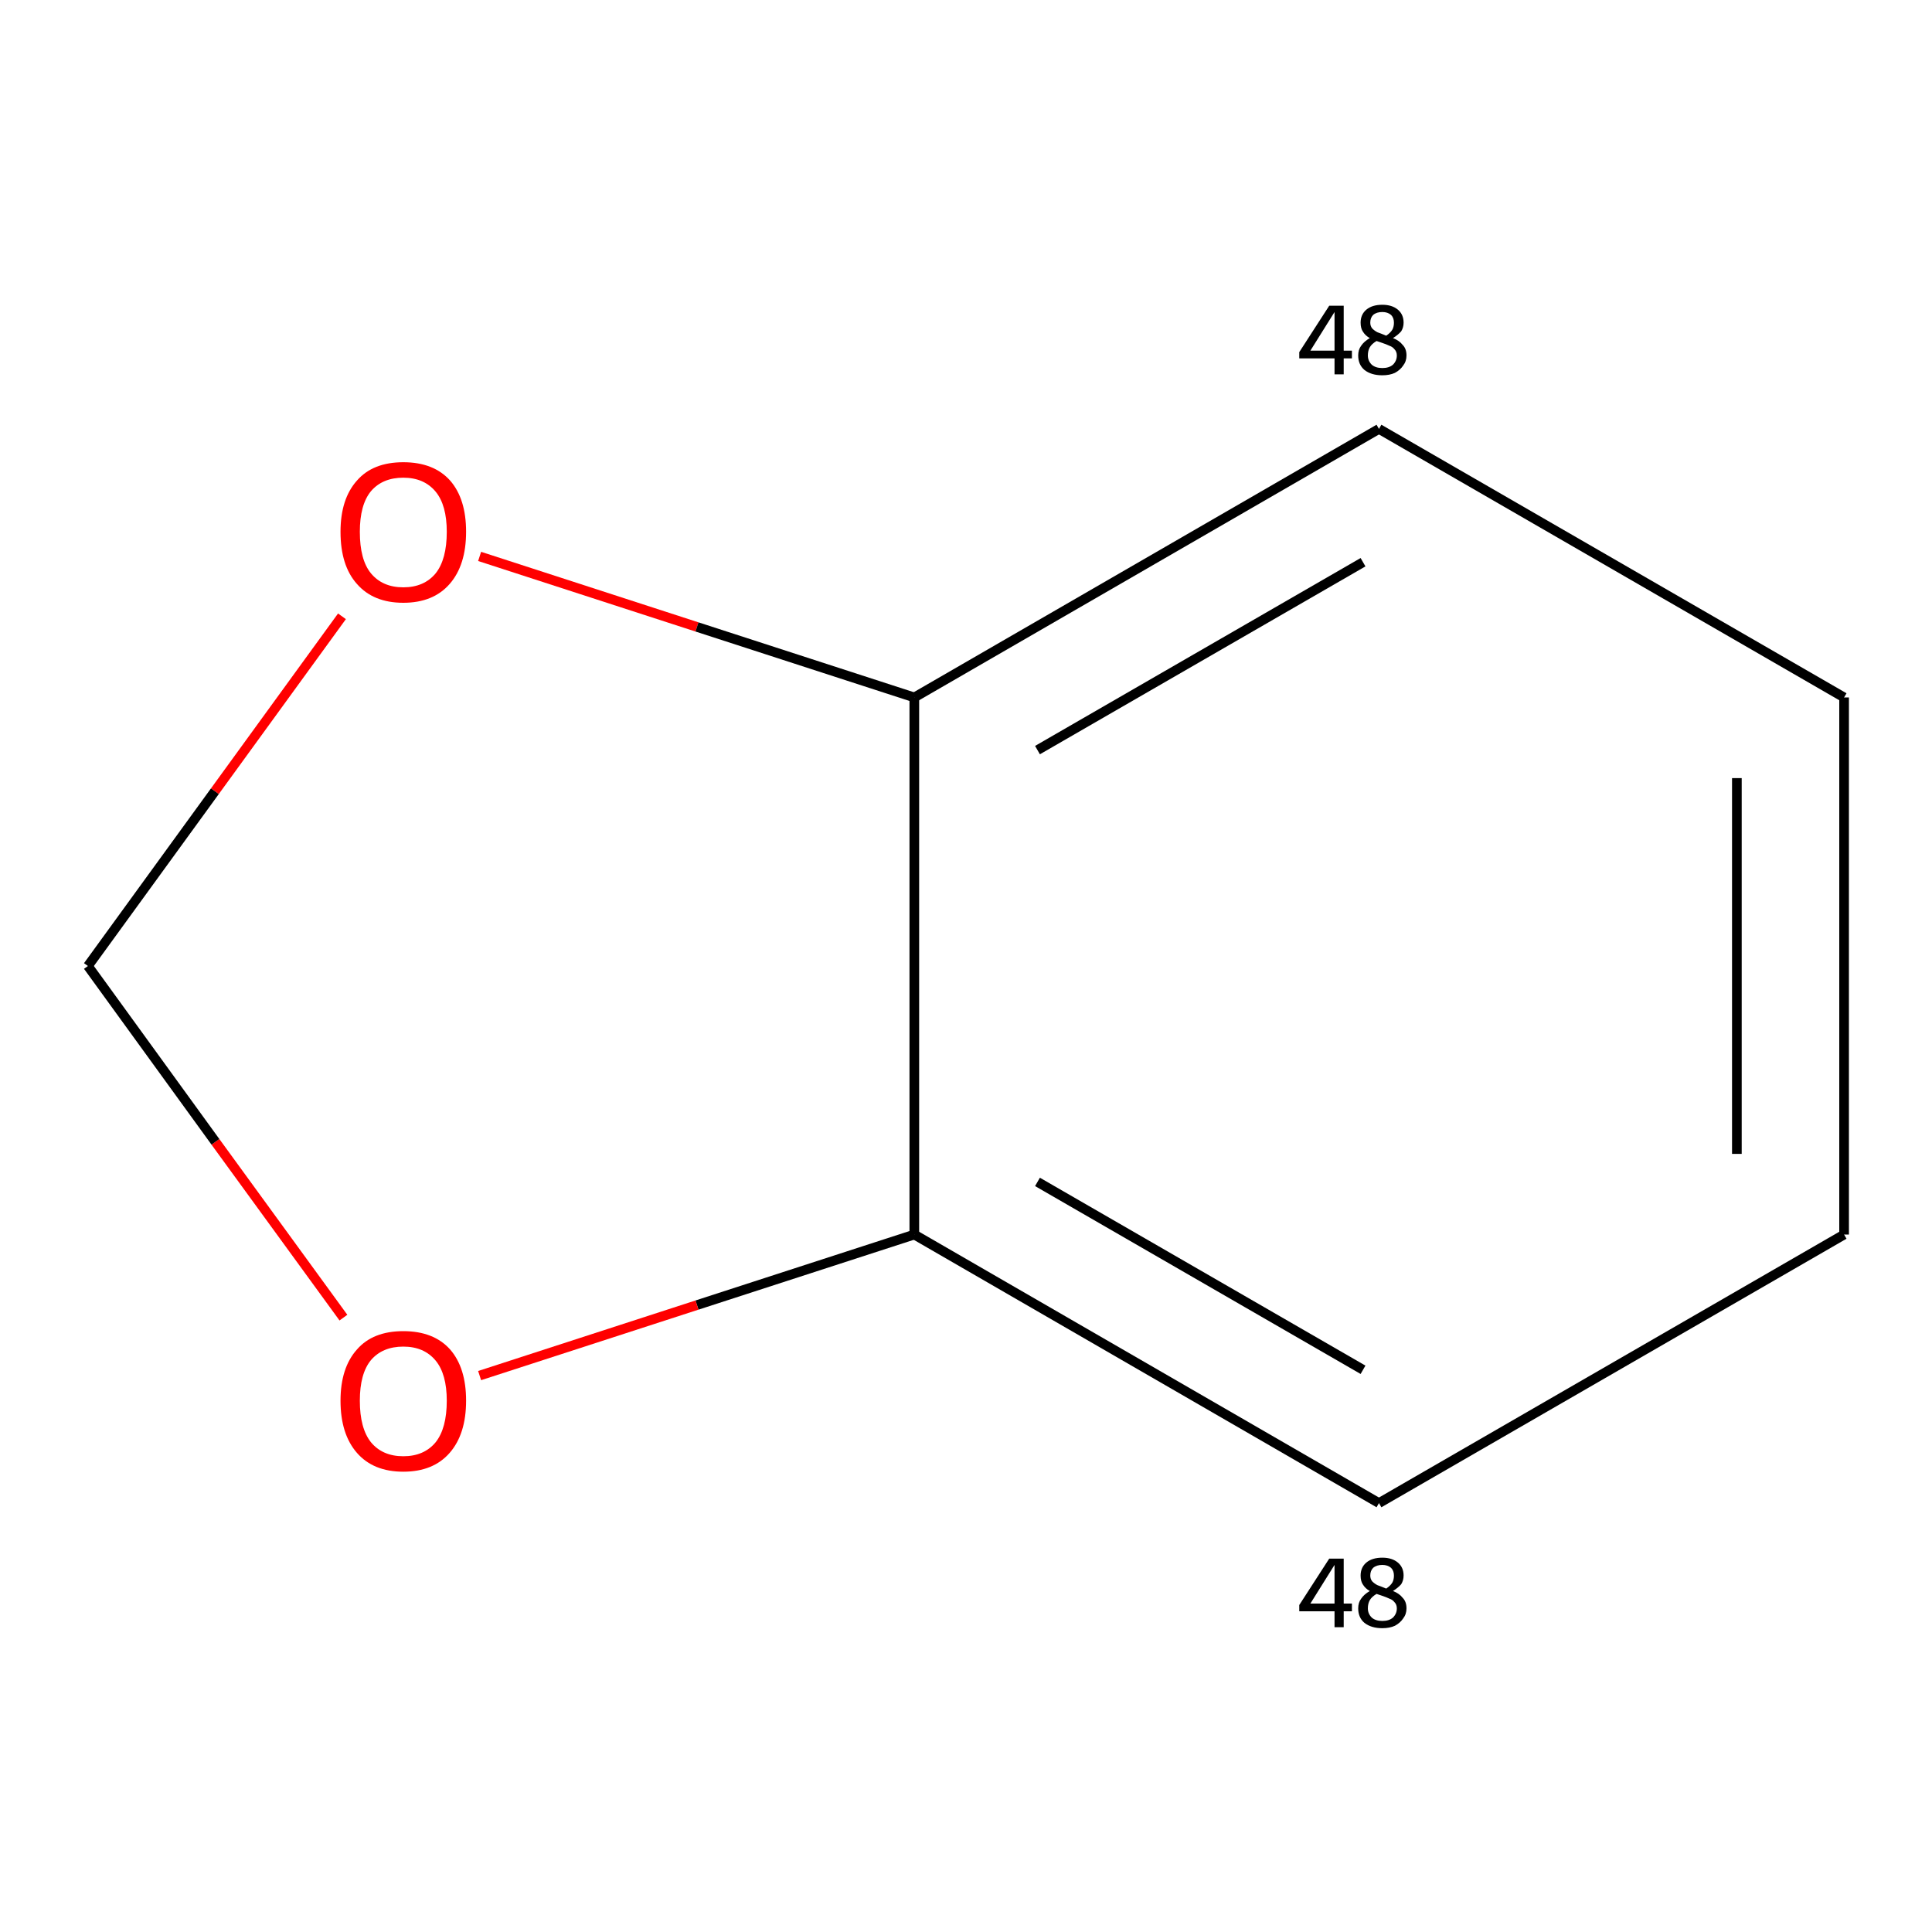 <?xml version='1.0' encoding='iso-8859-1'?>
<svg version='1.1' baseProfile='full'
              xmlns='http://www.w3.org/2000/svg'
                      xmlns:rdkit='http://www.rdkit.org/xml'
                      xmlns:xlink='http://www.w3.org/1999/xlink'
                  xml:space='preserve'
width='400px' height='400px' viewBox='0 0 400 400'>
<!-- END OF HEADER -->
<rect style='opacity:1.0;fill:#FFFFFF;stroke:none' width='400.0' height='400.0' x='0.0' y='0.0'> </rect>
<path class='bond-0 atom-0 atom-1' d='M 285.5,311.2 L 189.3,255.6' style='fill:none;fill-rule:evenodd;stroke:#000000;stroke-width:2.0px;stroke-linecap:butt;stroke-linejoin:miter;stroke-opacity:1' />
<path class='bond-0 atom-0 atom-1' d='M 282.2,283.6 L 214.8,244.7' style='fill:none;fill-rule:evenodd;stroke:#000000;stroke-width:2.0px;stroke-linecap:butt;stroke-linejoin:miter;stroke-opacity:1' />
<path class='bond-8 atom-8 atom-0' d='M 381.8,255.6 L 285.5,311.2' style='fill:none;fill-rule:evenodd;stroke:#000000;stroke-width:2.0px;stroke-linecap:butt;stroke-linejoin:miter;stroke-opacity:1' />
<path class='bond-1 atom-1 atom-2' d='M 189.3,255.6 L 144.3,270.2' style='fill:none;fill-rule:evenodd;stroke:#000000;stroke-width:2.0px;stroke-linecap:butt;stroke-linejoin:miter;stroke-opacity:1' />
<path class='bond-1 atom-1 atom-2' d='M 144.3,270.2 L 99.3,284.8' style='fill:none;fill-rule:evenodd;stroke:#FF0000;stroke-width:2.0px;stroke-linecap:butt;stroke-linejoin:miter;stroke-opacity:1' />
<path class='bond-9 atom-5 atom-1' d='M 189.3,144.4 L 189.3,255.6' style='fill:none;fill-rule:evenodd;stroke:#000000;stroke-width:2.0px;stroke-linecap:butt;stroke-linejoin:miter;stroke-opacity:1' />
<path class='bond-2 atom-2 atom-3' d='M 71.1,272.8 L 44.6,236.4' style='fill:none;fill-rule:evenodd;stroke:#FF0000;stroke-width:2.0px;stroke-linecap:butt;stroke-linejoin:miter;stroke-opacity:1' />
<path class='bond-2 atom-2 atom-3' d='M 44.6,236.4 L 18.2,200.0' style='fill:none;fill-rule:evenodd;stroke:#000000;stroke-width:2.0px;stroke-linecap:butt;stroke-linejoin:miter;stroke-opacity:1' />
<path class='bond-3 atom-3 atom-4' d='M 18.2,200.0 L 44.5,163.8' style='fill:none;fill-rule:evenodd;stroke:#000000;stroke-width:2.0px;stroke-linecap:butt;stroke-linejoin:miter;stroke-opacity:1' />
<path class='bond-3 atom-3 atom-4' d='M 44.5,163.8 L 70.8,127.6' style='fill:none;fill-rule:evenodd;stroke:#FF0000;stroke-width:2.0px;stroke-linecap:butt;stroke-linejoin:miter;stroke-opacity:1' />
<path class='bond-4 atom-4 atom-5' d='M 99.3,115.2 L 144.3,129.8' style='fill:none;fill-rule:evenodd;stroke:#FF0000;stroke-width:2.0px;stroke-linecap:butt;stroke-linejoin:miter;stroke-opacity:1' />
<path class='bond-4 atom-4 atom-5' d='M 144.3,129.8 L 189.3,144.4' style='fill:none;fill-rule:evenodd;stroke:#000000;stroke-width:2.0px;stroke-linecap:butt;stroke-linejoin:miter;stroke-opacity:1' />
<path class='bond-5 atom-5 atom-6' d='M 189.3,144.4 L 285.5,88.8' style='fill:none;fill-rule:evenodd;stroke:#000000;stroke-width:2.0px;stroke-linecap:butt;stroke-linejoin:miter;stroke-opacity:1' />
<path class='bond-5 atom-5 atom-6' d='M 214.8,155.3 L 282.2,116.4' style='fill:none;fill-rule:evenodd;stroke:#000000;stroke-width:2.0px;stroke-linecap:butt;stroke-linejoin:miter;stroke-opacity:1' />
<path class='bond-6 atom-6 atom-7' d='M 285.5,88.8 L 381.8,144.4' style='fill:none;fill-rule:evenodd;stroke:#000000;stroke-width:2.0px;stroke-linecap:butt;stroke-linejoin:miter;stroke-opacity:1' />
<path class='bond-7 atom-7 atom-8' d='M 381.8,144.4 L 381.8,255.6' style='fill:none;fill-rule:evenodd;stroke:#000000;stroke-width:2.0px;stroke-linecap:butt;stroke-linejoin:miter;stroke-opacity:1' />
<path class='bond-7 atom-7 atom-8' d='M 359.6,161.1 L 359.6,238.9' style='fill:none;fill-rule:evenodd;stroke:#000000;stroke-width:2.0px;stroke-linecap:butt;stroke-linejoin:miter;stroke-opacity:1' />
<path  class='atom-2' d='M 70.5 290.0
Q 70.5 283.2, 73.9 279.4
Q 77.2 275.6, 83.5 275.6
Q 89.8 275.6, 93.2 279.4
Q 96.5 283.2, 96.5 290.0
Q 96.5 296.9, 93.1 300.8
Q 89.7 304.7, 83.5 304.7
Q 77.3 304.7, 73.9 300.8
Q 70.5 296.9, 70.5 290.0
M 83.5 301.5
Q 87.8 301.5, 90.2 298.6
Q 92.5 295.7, 92.5 290.0
Q 92.5 284.5, 90.2 281.7
Q 87.8 278.8, 83.5 278.8
Q 79.2 278.8, 76.8 281.6
Q 74.5 284.4, 74.5 290.0
Q 74.5 295.7, 76.8 298.6
Q 79.2 301.5, 83.5 301.5
' fill='#FF0000'/>
<path  class='atom-4' d='M 70.5 110.1
Q 70.5 103.3, 73.9 99.5
Q 77.2 95.7, 83.5 95.7
Q 89.8 95.7, 93.2 99.5
Q 96.5 103.3, 96.5 110.1
Q 96.5 117.0, 93.1 120.9
Q 89.7 124.8, 83.5 124.8
Q 77.3 124.8, 73.9 120.9
Q 70.5 117.1, 70.5 110.1
M 83.5 121.6
Q 87.8 121.6, 90.2 118.7
Q 92.5 115.8, 92.5 110.1
Q 92.5 104.6, 90.2 101.8
Q 87.8 98.9, 83.5 98.9
Q 79.2 98.9, 76.8 101.7
Q 74.5 104.5, 74.5 110.1
Q 74.5 115.9, 76.8 118.7
Q 79.2 121.6, 83.5 121.6
' fill='#FF0000'/>
<path  class='note' d='M 278.2 332.0
L 279.9 332.0
L 279.9 333.6
L 278.2 333.6
L 278.2 336.9
L 276.3 336.9
L 276.3 333.6
L 269.0 333.6
L 269.0 332.3
L 275.2 322.7
L 278.2 322.7
L 278.2 332.0
M 271.3 332.0
L 276.3 332.0
L 276.3 324.0
L 271.3 332.0
' fill='#000000'/>
<path  class='note' d='M 288.4 329.4
Q 289.7 329.9, 290.4 330.8
Q 291.2 331.6, 291.2 333.0
Q 291.2 334.2, 290.5 335.1
Q 289.9 336.0, 288.8 336.6
Q 287.7 337.1, 286.2 337.1
Q 283.9 337.1, 282.5 336.0
Q 281.2 334.9, 281.2 333.0
Q 281.2 331.8, 281.8 331.0
Q 282.4 330.1, 283.6 329.4
Q 282.7 328.9, 282.2 328.1
Q 281.7 327.4, 281.7 326.2
Q 281.7 324.5, 282.9 323.5
Q 284.1 322.5, 286.2 322.5
Q 288.2 322.5, 289.4 323.5
Q 290.6 324.5, 290.6 326.2
Q 290.6 327.2, 290.1 328.0
Q 289.5 328.7, 288.4 329.4
M 286.2 324.0
Q 285.0 324.0, 284.3 324.6
Q 283.7 325.2, 283.7 326.2
Q 283.7 326.9, 284.1 327.4
Q 284.6 327.9, 285.2 328.2
Q 285.8 328.4, 287.0 328.9
Q 287.9 328.3, 288.3 327.6
Q 288.6 327.0, 288.6 326.2
Q 288.6 325.2, 288.0 324.6
Q 287.3 324.0, 286.2 324.0
M 286.2 335.6
Q 287.6 335.6, 288.4 334.9
Q 289.2 334.1, 289.2 333.0
Q 289.2 332.2, 288.7 331.7
Q 288.3 331.2, 287.7 331.0
Q 287.1 330.7, 285.9 330.3
L 285.0 330.0
Q 284.0 330.6, 283.6 331.3
Q 283.2 332.0, 283.2 333.0
Q 283.2 334.1, 284.0 334.9
Q 284.8 335.6, 286.2 335.6
' fill='#000000'/>
<path  class='note' d='M 278.2 72.6
L 279.9 72.6
L 279.9 74.2
L 278.2 74.2
L 278.2 77.5
L 276.3 77.5
L 276.3 74.2
L 269.0 74.2
L 269.0 72.9
L 275.2 63.3
L 278.2 63.3
L 278.2 72.6
M 271.3 72.6
L 276.3 72.6
L 276.3 64.6
L 271.3 72.6
' fill='#000000'/>
<path  class='note' d='M 288.4 70.0
Q 289.7 70.5, 290.4 71.4
Q 291.2 72.2, 291.2 73.6
Q 291.2 74.8, 290.5 75.7
Q 289.9 76.6, 288.8 77.2
Q 287.7 77.7, 286.2 77.7
Q 283.9 77.7, 282.5 76.6
Q 281.2 75.5, 281.2 73.6
Q 281.2 72.4, 281.8 71.6
Q 282.4 70.7, 283.6 70.0
Q 282.7 69.5, 282.2 68.7
Q 281.7 68.0, 281.7 66.8
Q 281.7 65.1, 282.9 64.1
Q 284.1 63.1, 286.2 63.1
Q 288.2 63.1, 289.4 64.1
Q 290.6 65.1, 290.6 66.8
Q 290.6 67.8, 290.1 68.6
Q 289.5 69.3, 288.4 70.0
M 286.2 64.6
Q 285.0 64.6, 284.3 65.2
Q 283.7 65.8, 283.7 66.8
Q 283.7 67.5, 284.1 68.0
Q 284.6 68.5, 285.2 68.8
Q 285.8 69.0, 287.0 69.5
Q 287.9 68.9, 288.3 68.2
Q 288.6 67.6, 288.6 66.8
Q 288.6 65.8, 288.0 65.2
Q 287.3 64.6, 286.2 64.6
M 286.2 76.2
Q 287.6 76.2, 288.4 75.5
Q 289.2 74.7, 289.2 73.6
Q 289.2 72.8, 288.7 72.3
Q 288.3 71.8, 287.7 71.6
Q 287.1 71.3, 285.9 70.9
L 285.0 70.6
Q 284.0 71.2, 283.6 71.9
Q 283.2 72.6, 283.2 73.6
Q 283.2 74.7, 284.0 75.5
Q 284.8 76.2, 286.2 76.2
' fill='#000000'/>
</svg>
